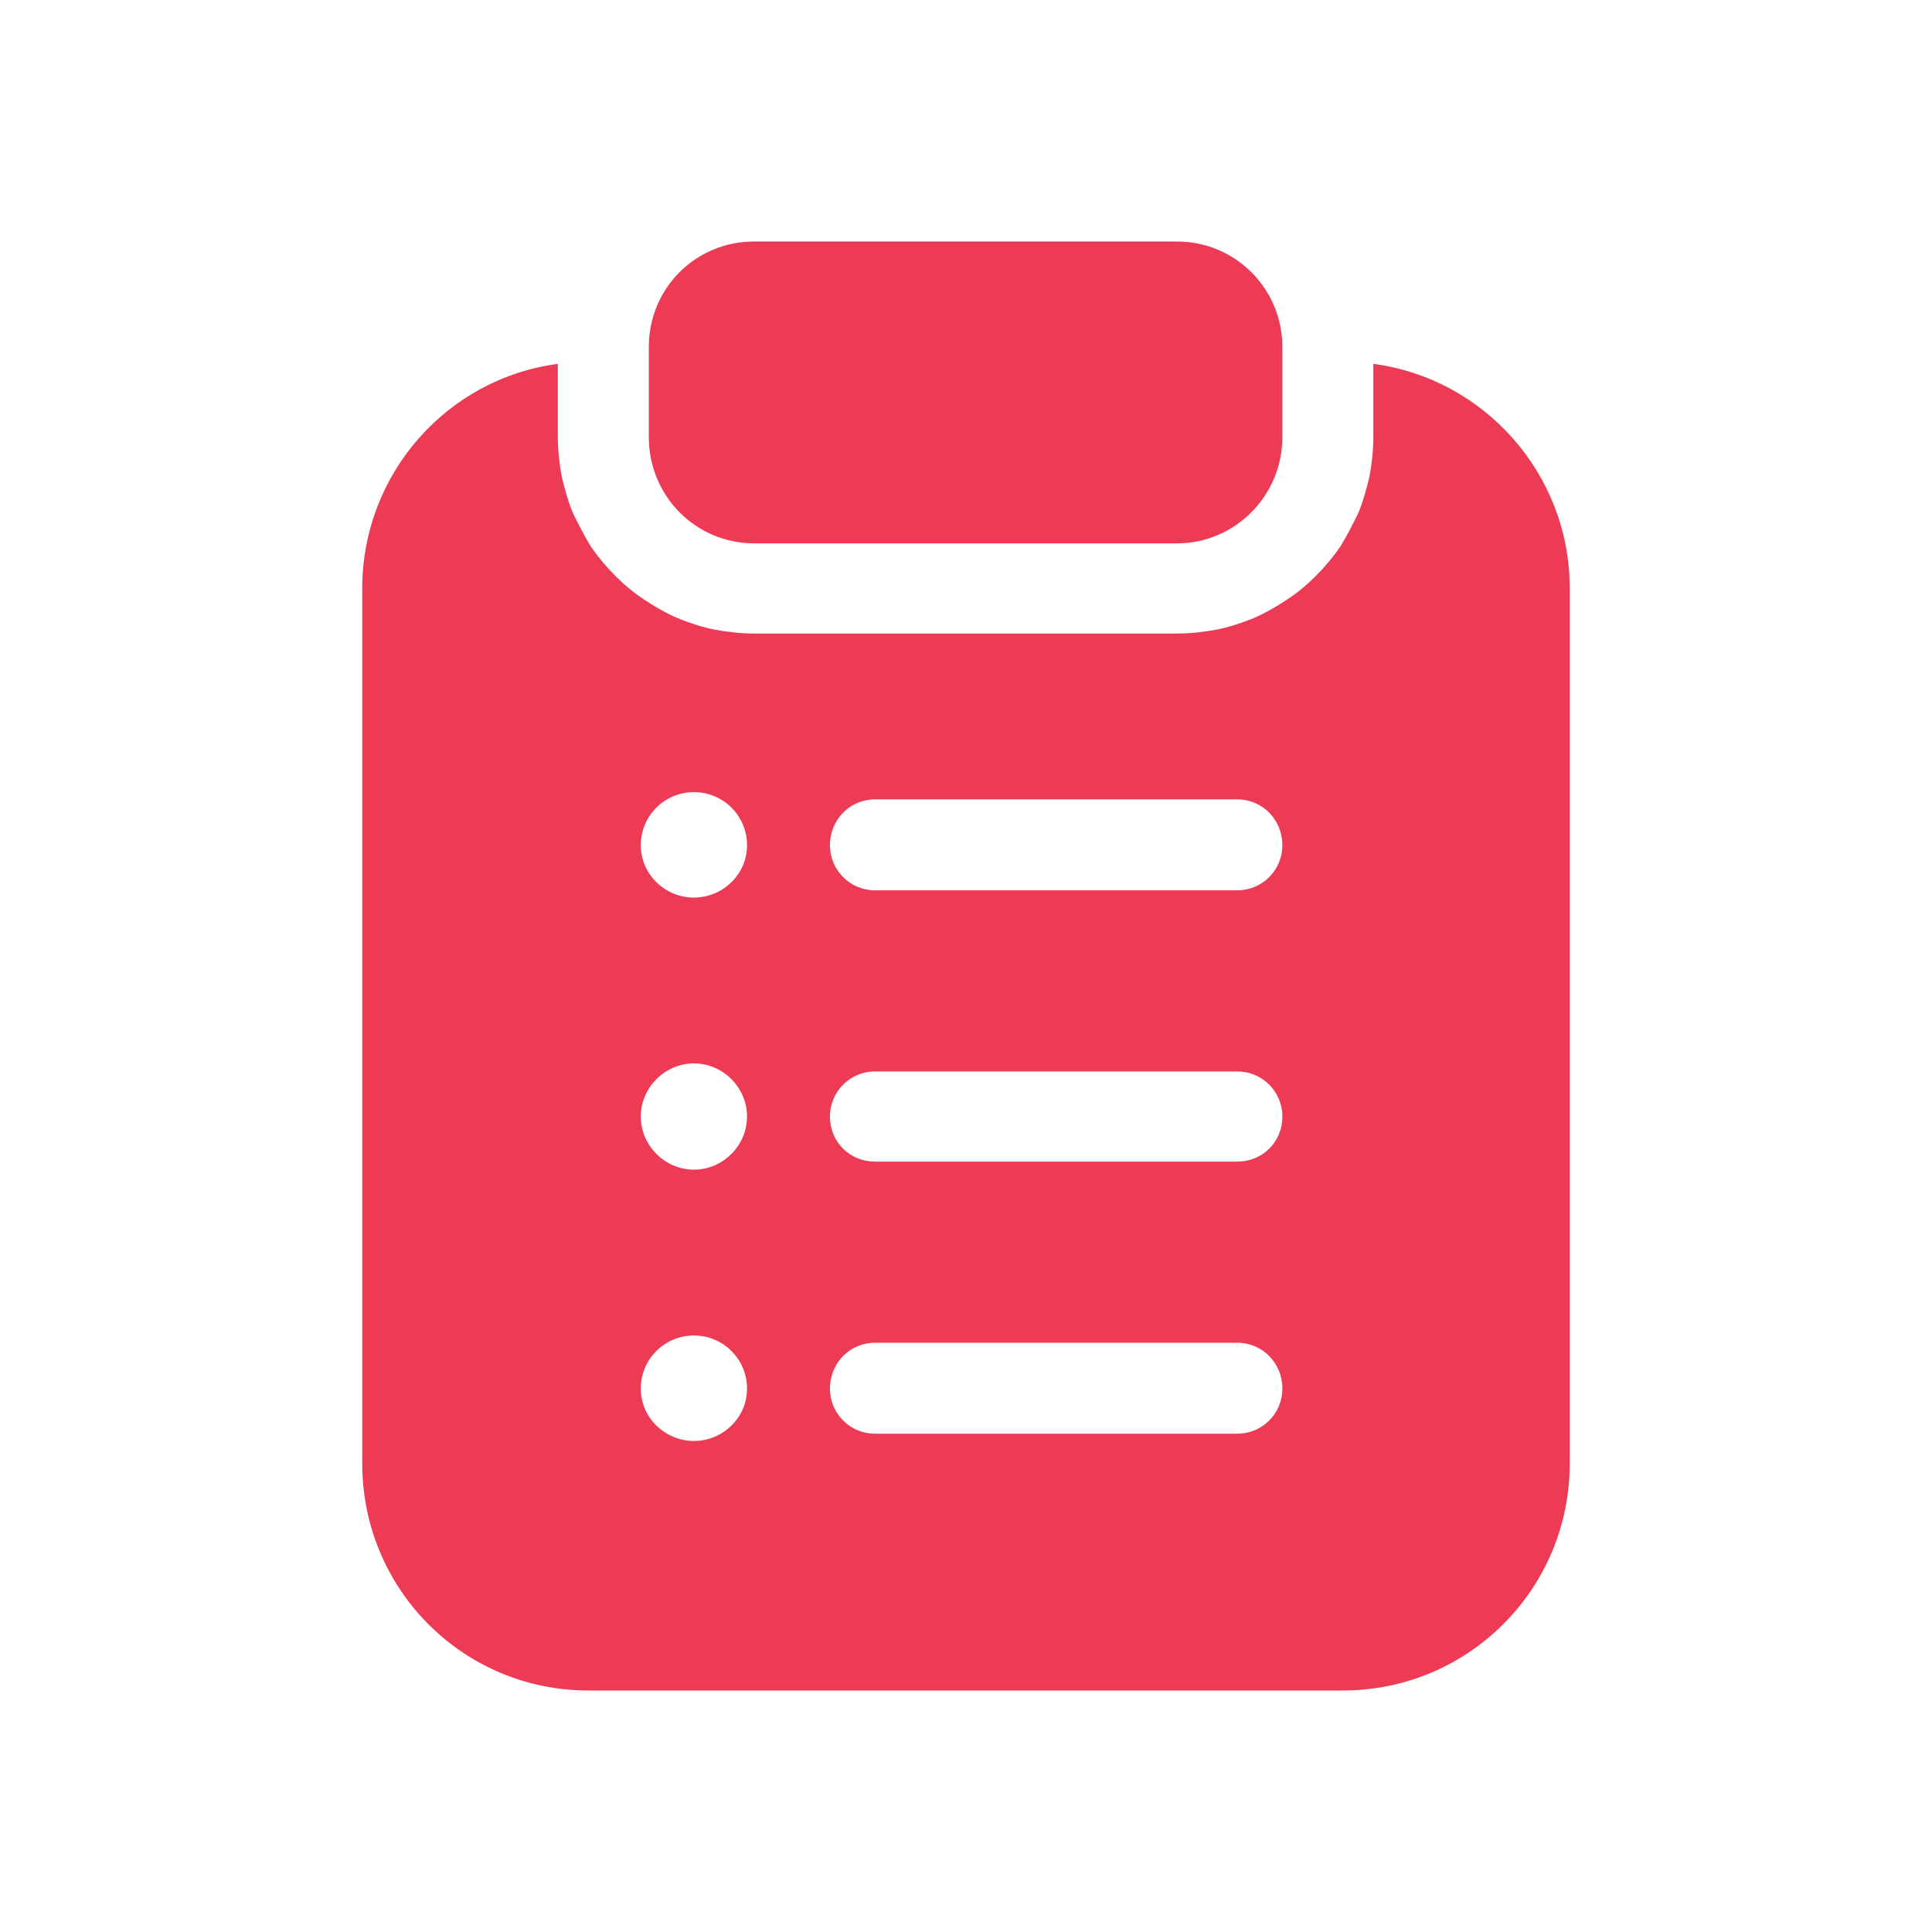 <svg width="24" height="24" viewBox="0 0 24 24" fill="none" xmlns="http://www.w3.org/2000/svg" xmlns:xlink="http://www.w3.org/1999/xlink">
	<desc>
			Created with Pixso.
	</desc>
	<defs>
		<clipPath id="clip6_852">
			<rect width="24" height="24" fill="white" fill-opacity="0"/>
		</clipPath>
	</defs>
	<g clip-path="url(#clip6_852)">
		<path d="M14.62 3L9.37 3C8.64 3 8.06 3.58 8.06 4.31L8.06 5.43C8.06 6.16 8.64 6.75 9.37 6.75L14.62 6.75C15.34 6.75 15.93 6.16 15.93 5.43L15.93 4.31C15.93 3.58 15.34 3 14.62 3ZM6.93 5.43L6.93 4.52C5.56 4.7 4.5 5.88 4.5 7.31L4.5 18.18C4.5 19.74 5.75 21 7.31 21L16.68 21C18.24 21 19.5 19.74 19.5 18.18L19.5 7.31C19.5 5.88 18.43 4.7 17.06 4.52L17.06 5.43C17.06 5.6 17.04 5.77 17.01 5.93C16.97 6.09 16.93 6.24 16.87 6.38C16.8 6.52 16.73 6.66 16.65 6.79C16.56 6.92 16.46 7.04 16.34 7.16C16.23 7.27 16.11 7.37 15.97 7.46C15.85 7.54 15.71 7.62 15.57 7.68C15.42 7.74 15.27 7.79 15.12 7.82C14.96 7.85 14.79 7.87 14.62 7.87L9.37 7.87C9.2 7.87 9.03 7.85 8.87 7.82C8.72 7.79 8.57 7.74 8.42 7.68C8.28 7.62 8.14 7.54 8.02 7.46C7.88 7.37 7.76 7.27 7.65 7.16C7.53 7.04 7.43 6.92 7.34 6.79C7.26 6.66 7.19 6.52 7.12 6.38C7.06 6.24 7.02 6.09 6.98 5.93C6.95 5.77 6.93 5.6 6.93 5.43ZM7.96 10.5C7.96 10.13 8.26 9.84 8.62 9.84C8.98 9.84 9.28 10.13 9.28 10.5C9.28 10.86 8.98 11.15 8.62 11.15C8.26 11.15 7.96 10.86 7.96 10.5ZM15.37 9.93L10.87 9.93C10.56 9.93 10.31 10.18 10.31 10.5C10.31 10.81 10.56 11.06 10.87 11.06L15.37 11.06C15.68 11.06 15.93 10.81 15.93 10.5C15.93 10.18 15.68 9.93 15.37 9.93ZM8.62 14.53C8.98 14.53 9.28 14.23 9.28 13.87C9.28 13.51 8.98 13.21 8.62 13.21C8.26 13.21 7.96 13.51 7.96 13.87C7.96 14.23 8.26 14.53 8.62 14.53ZM15.37 13.31L10.87 13.31C10.56 13.31 10.31 13.56 10.31 13.87C10.31 14.19 10.56 14.43 10.87 14.43L15.37 14.43C15.68 14.43 15.93 14.19 15.93 13.87C15.93 13.56 15.68 13.31 15.37 13.31ZM7.96 17.25C7.96 16.88 8.26 16.59 8.62 16.59C8.98 16.59 9.28 16.88 9.28 17.25C9.28 17.61 8.98 17.9 8.62 17.9C8.26 17.9 7.96 17.61 7.96 17.25ZM15.37 16.68L10.87 16.68C10.56 16.68 10.31 16.93 10.31 17.25C10.31 17.56 10.56 17.81 10.87 17.81L15.37 17.81C15.68 17.81 15.93 17.56 15.93 17.25C15.93 16.93 15.68 16.68 15.37 16.68Z" fill="#EE3B55" fill-opacity="1" fill-rule="evenodd"/>
	</g>
</svg>
